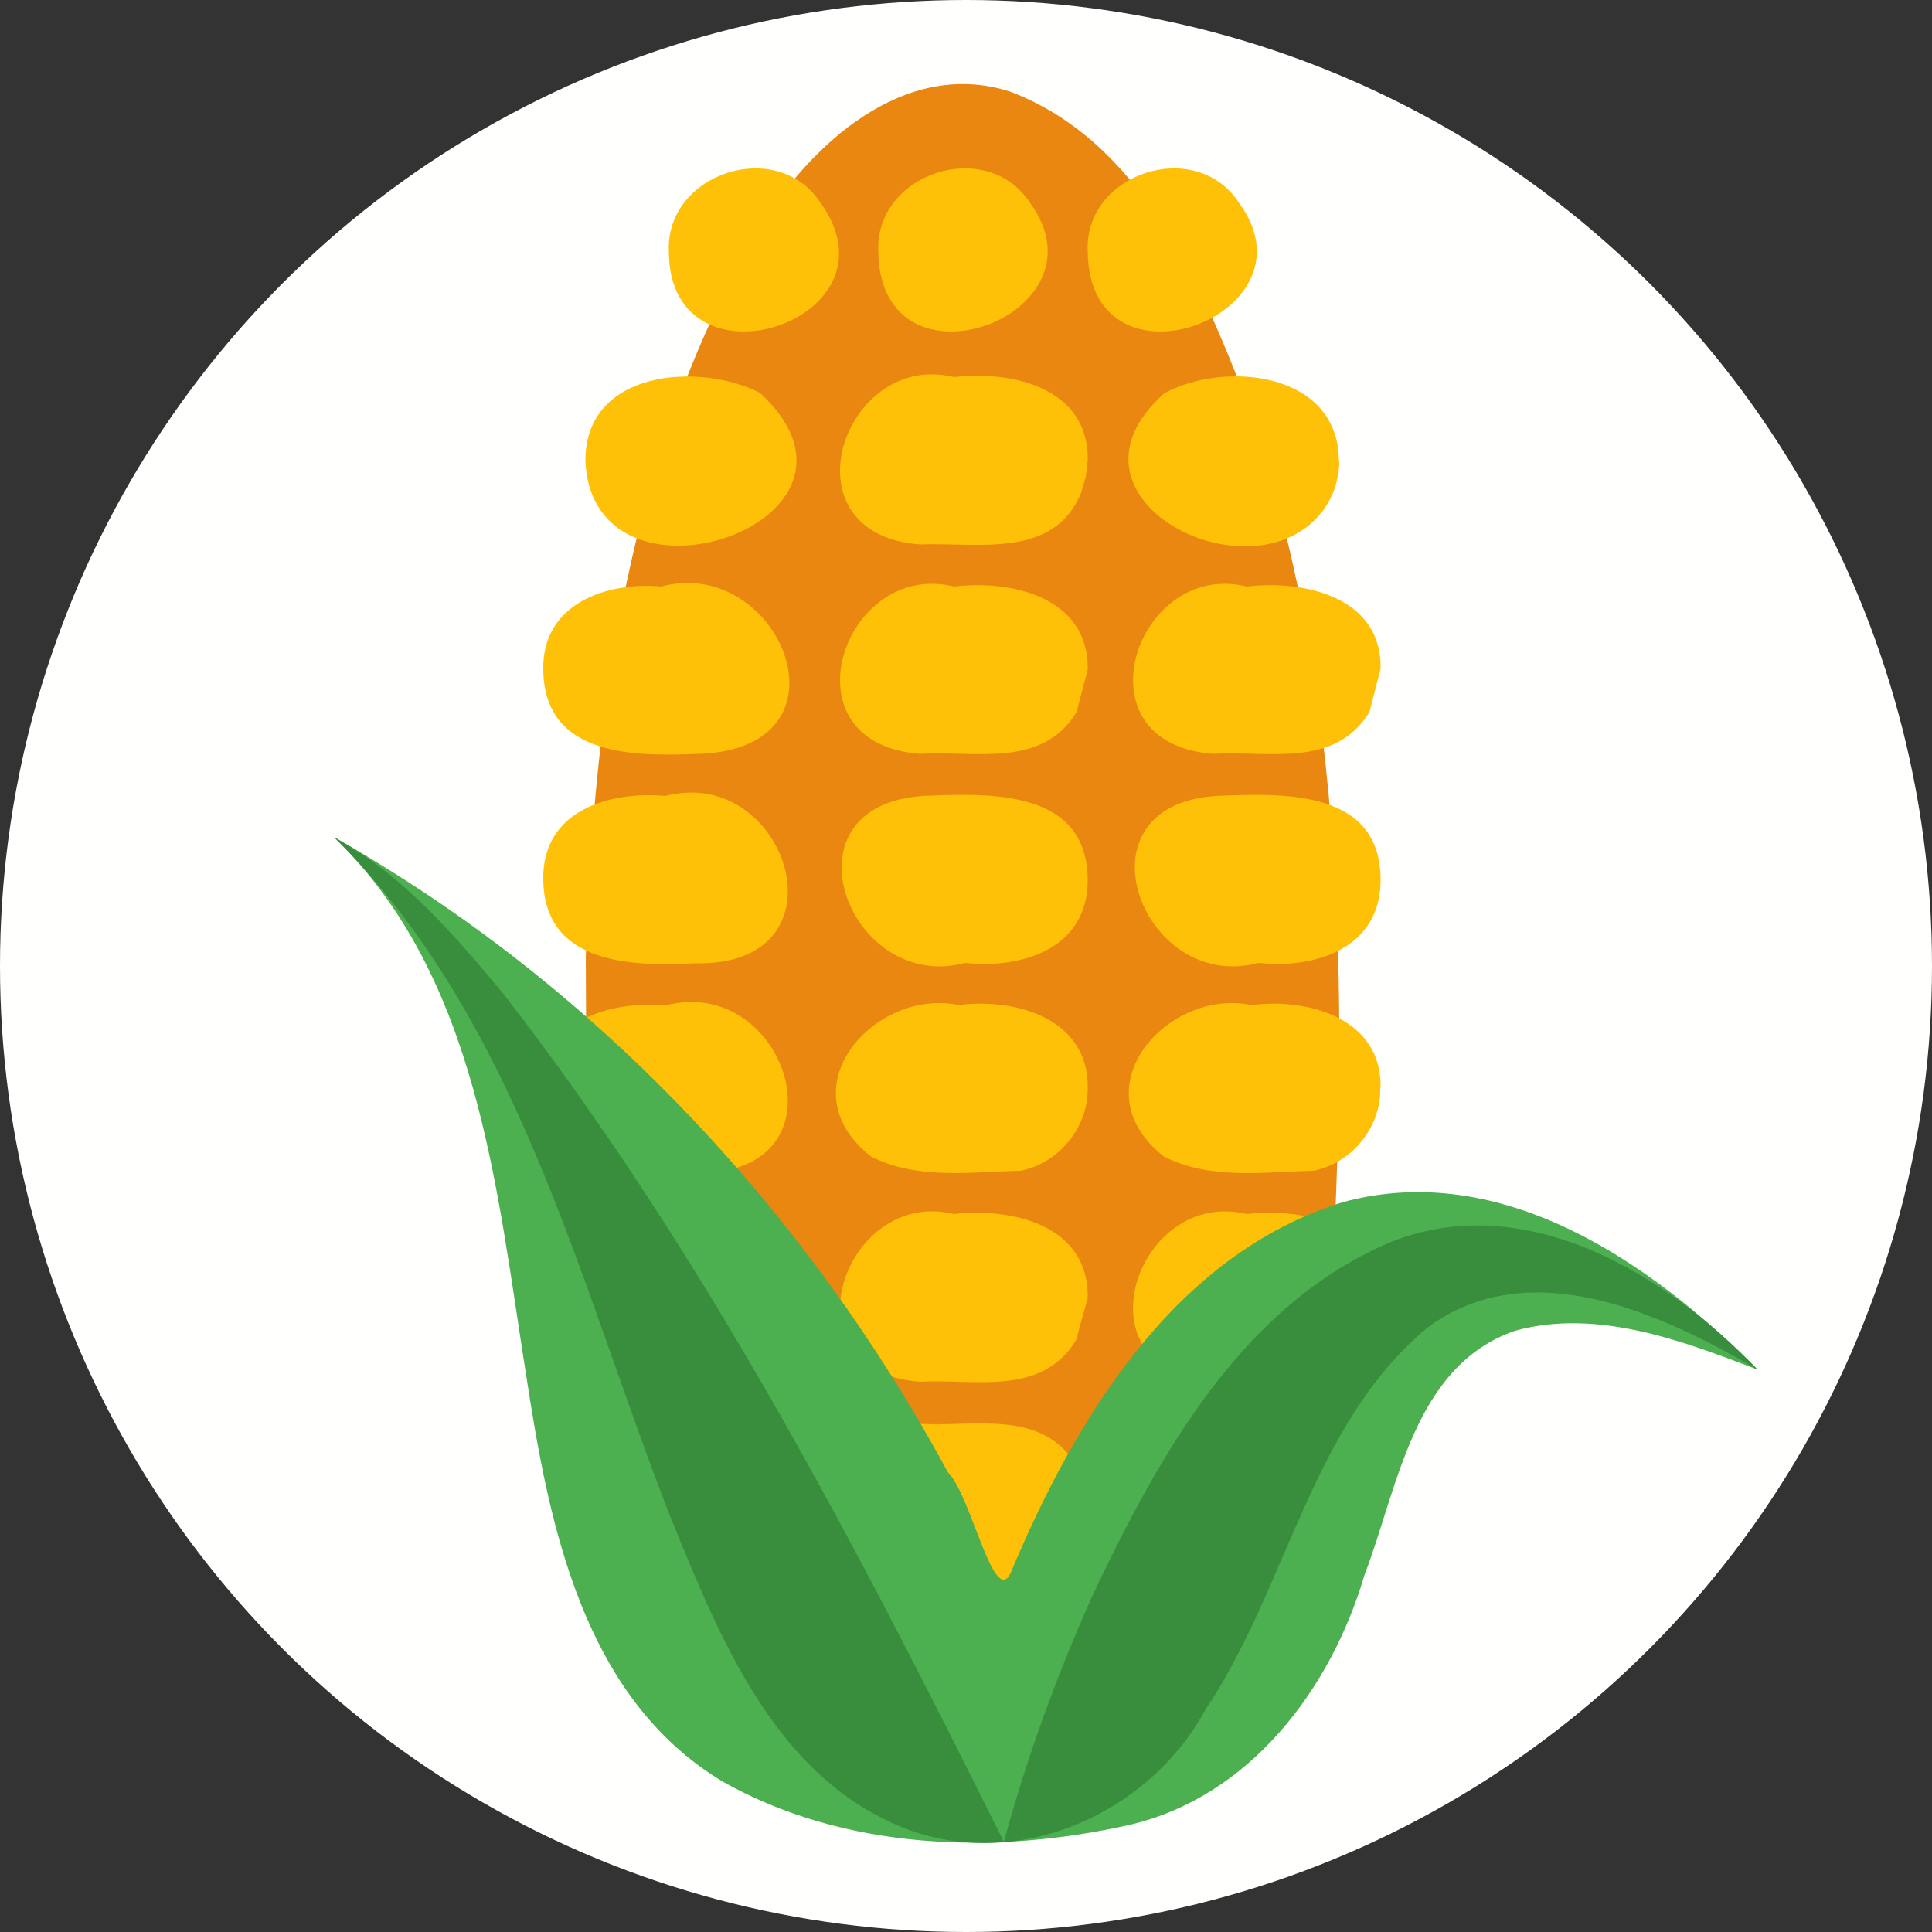 <?xml version="1.0" encoding="UTF-8" standalone="no"?>
<!-- Created with Inkscape (http://www.inkscape.org/) -->

<svg
   width="5mm"
   height="5mm"
   viewBox="0 0 5 5"
   version="1.1"
   id="svg2910"
   sodipodi:docname="Corn.svg"
   inkscape:version="1.2.2 (732a01da63, 2022-12-09)"
   xml:space="preserve"
   xmlns:inkscape="http://www.inkscape.org/namespaces/inkscape"
   xmlns:sodipodi="http://sodipodi.sourceforge.net/DTD/sodipodi-0.dtd"
   xmlns="http://www.w3.org/2000/svg"
   xmlns:svg="http://www.w3.org/2000/svg"><rect x="0" y="0" width="5" height="5" fill="#333333" stroke="none"/><sodipodi:namedview
     id="namedview2912"
     pagecolor="#505050"
     bordercolor="#eeeeee"
     borderopacity="1"
     inkscape:showpageshadow="0"
     inkscape:pageopacity="0"
     inkscape:pagecheckerboard="0"
     inkscape:deskcolor="#505050"
     inkscape:document-units="mm"
     showgrid="false"
     inkscape:zoom="16.000001"
     inkscape:cx="5.4374997"
     inkscape:cy="15.843749"
     inkscape:window-width="1440"
     inkscape:window-height="890"
     inkscape:window-x="214"
     inkscape:window-y="1073"
     inkscape:window-maximized="1"
     inkscape:current-layer="g6737" /><defs
     id="defs2907"><rect
       x="69.5"
       y="53.5"
       width="65.25"
       height="39.25"
       id="rect3810" /><rect
       x="69.5"
       y="53.5"
       width="86"
       height="16.125"
       id="rect3810-3" /><rect
       x="69.5"
       y="53.5"
       width="74.442"
       height="23.87"
       id="rect3911" /><rect
       x="69.5"
       y="53.5"
       width="74.442"
       height="23.87"
       id="rect3911-9" /></defs><g
     inkscape:groupmode="layer"
     inkscape:label="Icon"
     style="display:inline"
     id="g2828"><g
       id="g6737"
       inkscape:label="Corn"
       mgrep-icon="command"><circle
         style="display:inline;fill:#fffffd;fill-opacity:1;stroke:none;stroke-opacity:1"
         id="circle2826"
         cx="2.5"
         cy="2.5"
         r="2.5"
         inkscape:label="Command"
         mgrep-icon="centroid" /><path
         d="M 2.165,4.659 C 1.895,4.672 1.717,4.422 1.655,4.187 1.503,3.632 1.52,3.049 1.516,2.478 1.537,1.831 1.629,1.159 1.964,0.593 2.094,0.376 2.34,0.149 2.614,0.237 2.95,0.364 3.107,0.729 3.227,1.041 3.509,1.852 3.487,2.726 3.432,3.571 3.393,3.897 3.368,4.262 3.145,4.522 3.061,4.614 2.938,4.661 2.815,4.659"
         fill="#ea8711"
         id="path2813"
         style="display:inline;stroke-width:0.005" /><path
         d="m 2.815,3.901 c 0.004,0.189 -0.196,0.234 -0.345,0.217 -0.286,0.071 -0.448,-0.406 -0.088,-0.433 0.141,0.008 0.315,-0.039 0.404,0.108 z m 0,-0.542 C 2.818,3.17 2.619,3.125 2.469,3.142 2.183,3.072 2.021,3.549 2.381,3.576 c 0.141,-0.008 0.315,0.039 0.404,-0.108 z m 0,-0.542 C 2.819,2.636 2.628,2.582 2.481,2.601 2.265,2.556 2.03,2.816 2.254,2.993 2.374,3.054 2.511,3.033 2.64,3.03 2.739,3.012 2.816,2.918 2.815,2.817 Z m 0,-0.542 C 2.812,2.048 2.573,2.053 2.411,2.059 2.006,2.066 2.191,2.574 2.498,2.492 2.645,2.508 2.816,2.455 2.815,2.276 Z m 0,-0.542 C 2.818,1.546 2.619,1.5 2.469,1.518 2.183,1.447 2.021,1.924 2.381,1.951 2.522,1.942 2.696,1.99 2.786,1.843 Z m 0,-0.542 C 2.818,1.004 2.619,0.958 2.469,0.976 2.183,0.905 2.021,1.382 2.381,1.409 c 0.147,-0.006 0.347,0.039 0.417,-0.134 l 0.012,-0.041 z m 0.758,2.166 C 3.577,3.17 3.377,3.125 3.227,3.142 2.941,3.072 2.779,3.549 3.14,3.576 3.28,3.567 3.454,3.615 3.544,3.467 Z m 0,-0.542 C 3.577,2.636 3.386,2.582 3.239,2.601 3.023,2.556 2.788,2.816 3.012,2.993 c 0.12,0.061 0.257,0.04 0.386,0.037 0.099,-0.018 0.176,-0.112 0.174,-0.212 z m 0,-0.542 C 3.57,2.048 3.331,2.053 3.169,2.059 2.765,2.066 2.95,2.574 3.257,2.492 3.403,2.508 3.574,2.455 3.573,2.276 Z m 0,-0.542 C 3.577,1.546 3.377,1.5 3.227,1.518 2.941,1.447 2.779,1.924 3.14,1.951 3.28,1.942 3.454,1.99 3.544,1.843 Z M 3.465,1.193 c -3.9e-5,-0.23 -0.294,-0.261 -0.452,-0.175 -0.31,0.276 0.243,0.548 0.416,0.296 0.024,-0.035 0.037,-0.078 0.037,-0.12 z M 1.731,0.651 C 1.732,1.029 2.345,0.83 2.123,0.524 2.011,0.354 1.722,0.448 1.731,0.651 Z m 0.542,0 C 2.278,1.038 2.88,0.816 2.665,0.524 2.553,0.354 2.264,0.448 2.273,0.651 Z m 0.542,0 C 2.819,1.038 3.422,0.816 3.206,0.524 3.094,0.354 2.805,0.448 2.815,0.651 Z M 1.515,1.193 C 1.534,1.618 2.329,1.351 1.967,1.017 1.812,0.937 1.514,0.956 1.515,1.193 Z M 1.406,1.734 C 1.409,1.962 1.648,1.957 1.81,1.951 2.225,1.936 2.018,1.435 1.711,1.518 1.572,1.505 1.402,1.561 1.406,1.734 Z m 0,0.542 c 0.002,0.222 0.233,0.225 0.392,0.217 0.407,0.01 0.241,-0.516 -0.076,-0.433 C 1.581,2.047 1.403,2.095 1.406,2.276 Z m 0,0.542 c 0.002,0.222 0.233,0.225 0.392,0.217 0.407,0.01 0.241,-0.516 -0.076,-0.433 -0.142,-0.012 -0.32,0.036 -0.316,0.217 z"
         fill="#ffc107"
         id="path2815"
         style="display:inline;stroke-width:0.005" /><path
         d="M 4.548,3.544 C 4.273,3.267 3.886,3 3.476,3.111 3.039,3.246 2.782,3.673 2.615,4.072 2.571,4.159 2.513,3.869 2.453,3.81 2.086,3.132 1.538,2.547 0.865,2.167 1.238,2.529 1.285,3.076 1.362,3.561 1.421,3.946 1.508,4.392 1.869,4.61 2.185,4.789 2.575,4.801 2.922,4.723 3.234,4.651 3.444,4.372 3.531,4.077 3.618,3.85 3.658,3.535 3.921,3.444 c 0.211,-0.058 0.431,0.025 0.626,0.1 z"
         fill="#4caf50"
         id="path2817"
         style="display:inline;stroke-width:0.005" /><path
         d="M 4.548,3.544 C 4.312,3.298 3.951,3.077 3.603,3.213 3.215,3.374 2.998,3.769 2.827,4.13 2.735,4.336 2.657,4.549 2.598,4.767 2.22,4.006 1.825,3.245 1.302,2.571 1.175,2.419 1.042,2.263 0.865,2.167 1.342,2.64 1.497,3.317 1.734,3.923 1.862,4.238 2.008,4.608 2.353,4.736 2.644,4.841 2.975,4.691 3.12,4.424 3.332,4.108 3.392,3.688 3.694,3.436 3.959,3.24 4.301,3.4 4.548,3.544 Z"
         fill="#388e3c"
         id="path2819"
         style="display:inline;stroke-width:0.005" /></g></g></svg>
